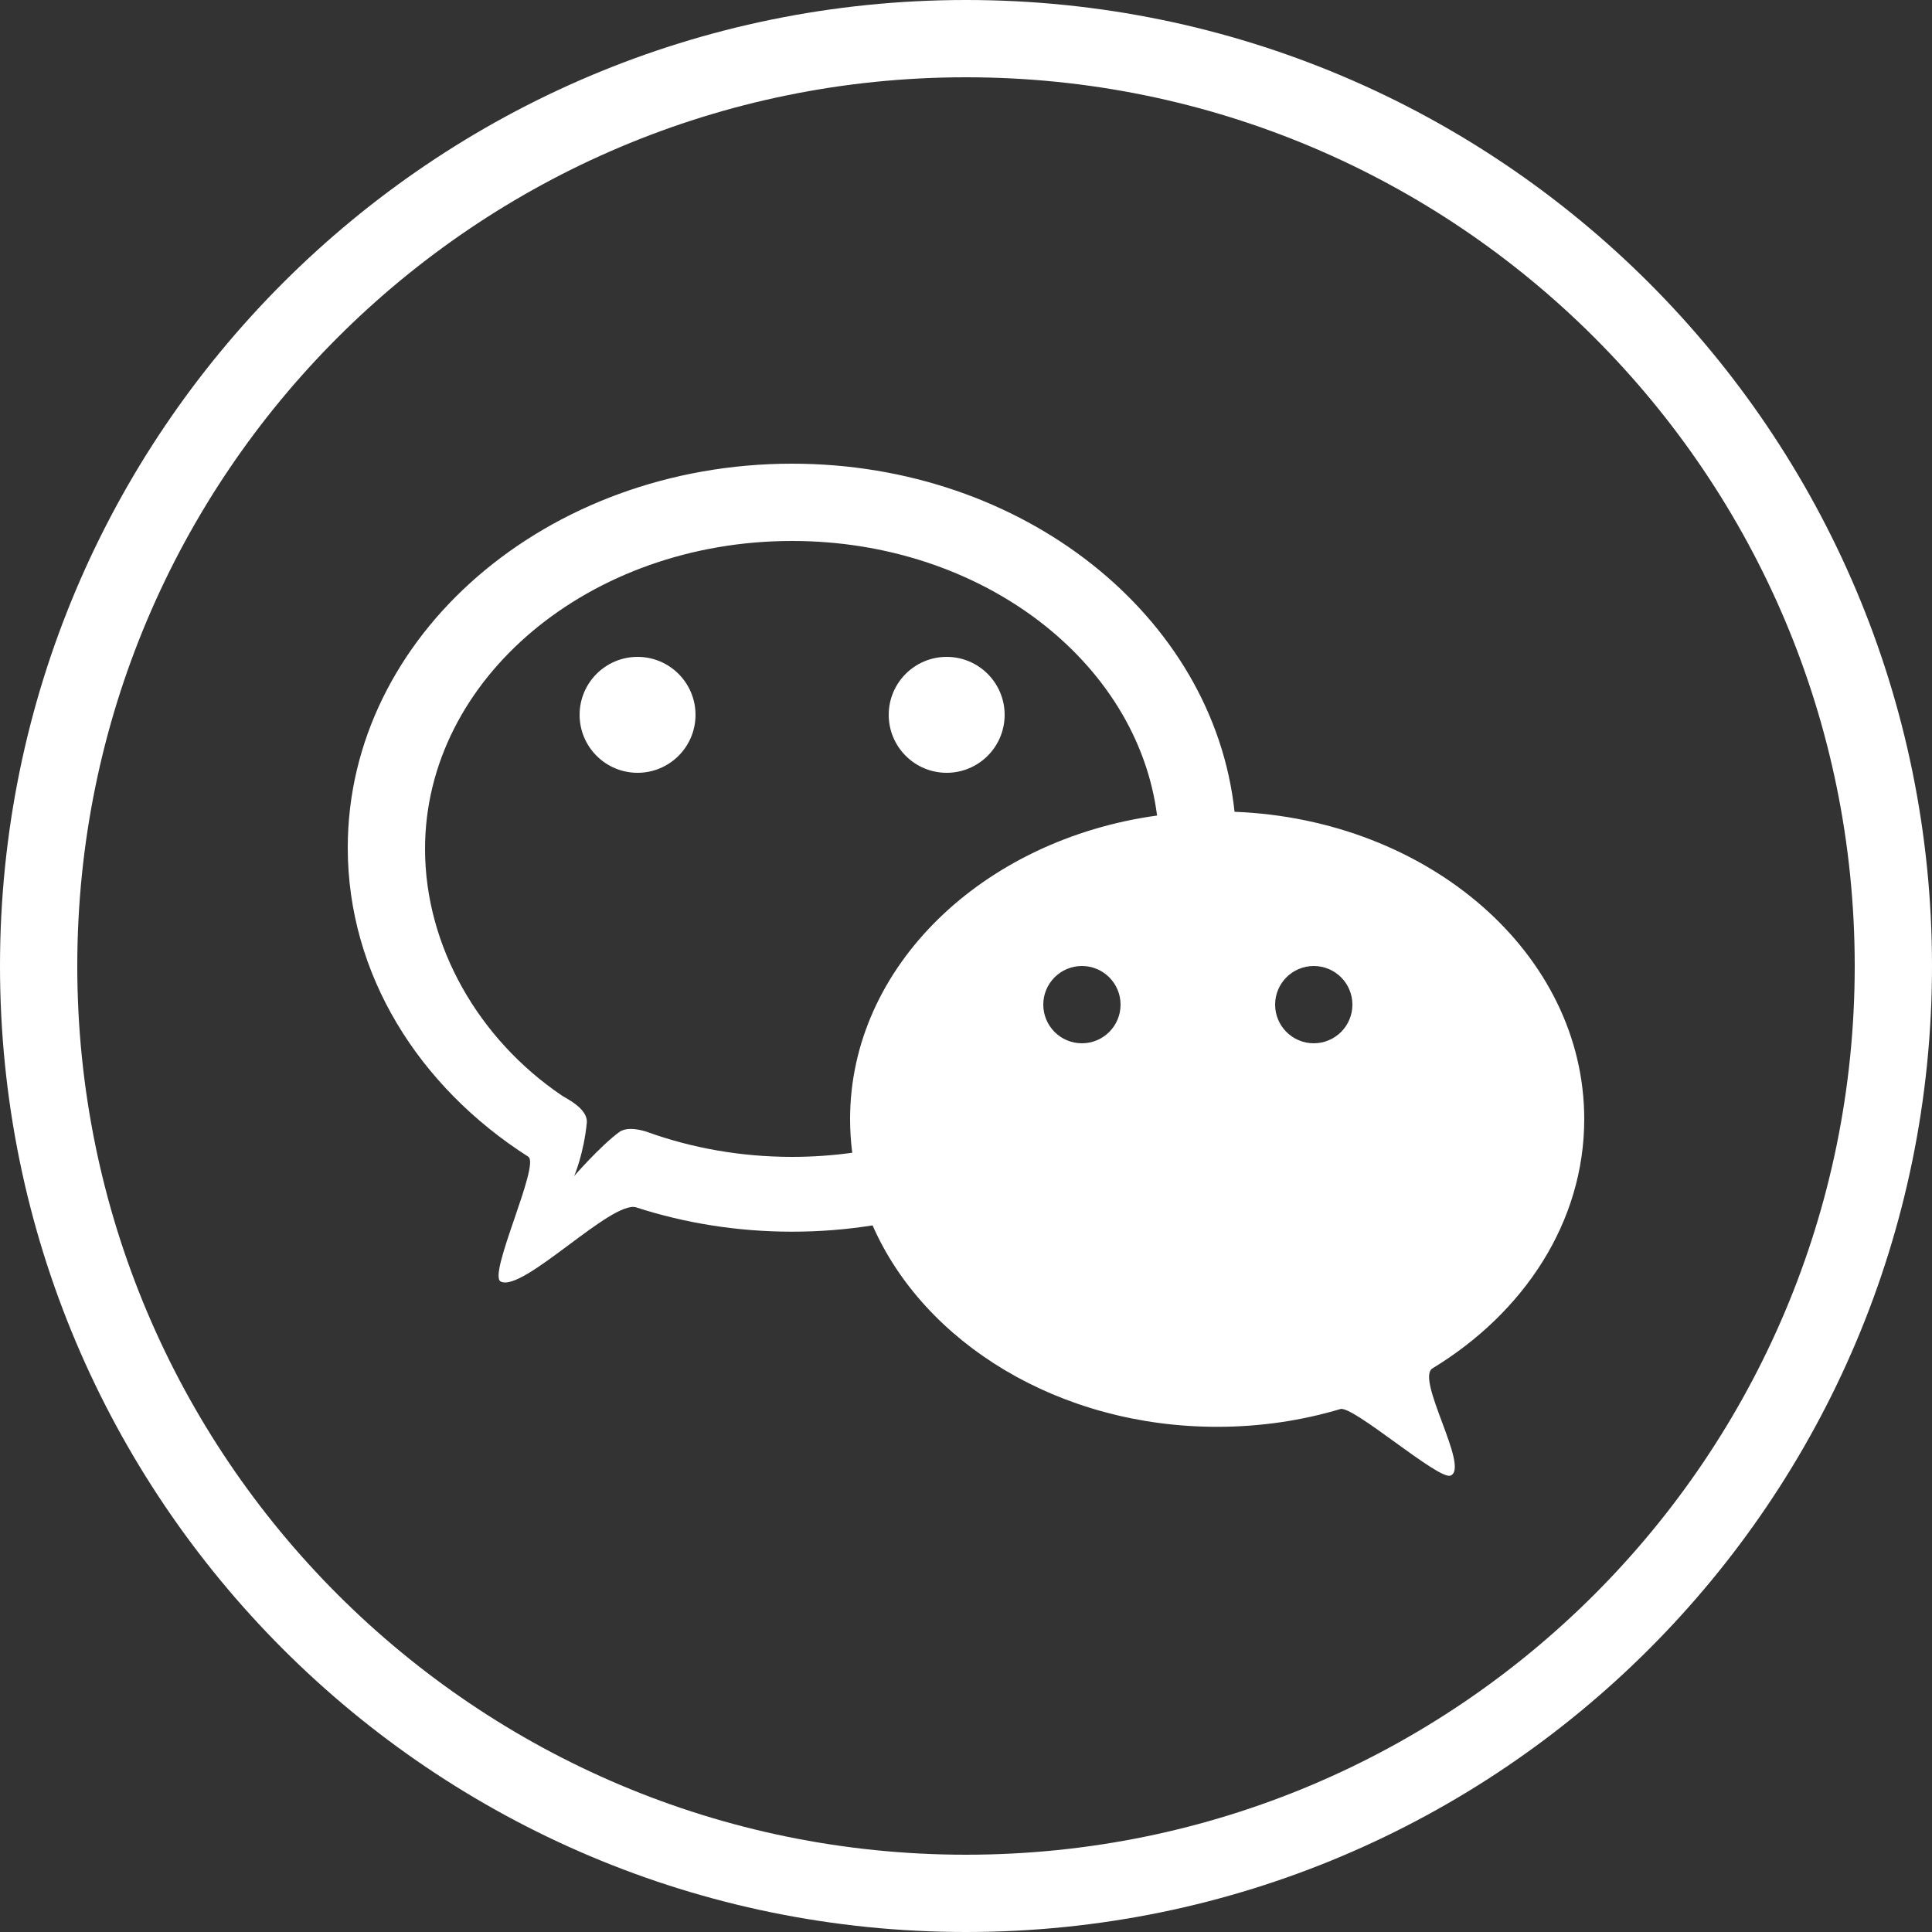 <?xml version="1.0" encoding="UTF-8" standalone="no"?>
<svg width="50px" height="50px" viewBox="0 0 50 50" version="1.1" xmlns="http://www.w3.org/2000/svg" xmlns:xlink="http://www.w3.org/1999/xlink">
    <rect x="0" y="0" width="50" height="50" fill="#333333" stroke="none"/>
    <!-- Generator: Sketch 3.6.1 (26313) - http://www.bohemiancoding.com/sketch -->
    <title>wechat_L</title>
    <desc>Created with Sketch.</desc>
    <defs></defs>
    <g id="Page-1" stroke="none" stroke-width="1" fill="none" fill-rule="evenodd">
        <g id="social_network" transform="translate(-582, -225)" fill="#FFFFFF">
            <g id="line-icons" transform="translate(582, 225)">
                <g id="row-1-line-icons">
                    <path d="M22.582,31.713 C21.907,31.82 21.211,31.876 20.5,31.876 C19.081,31.876 17.723,31.654 16.468,31.248 C15.837,31.044 13.531,33.458 12.958,33.166 C12.617,32.992 13.988,30.137 13.671,29.935 C10.837,28.125 9,25.217 9,21.938 C9,16.449 14.149,12 20.5,12 C26.489,12 31.408,15.956 31.95,21.009 C36.988,21.206 41,24.692 41,28.963 C41,31.616 39.453,33.965 37.073,35.413 C36.625,35.685 38.044,37.983 37.541,38.188 C37.232,38.314 35.017,36.369 34.689,36.466 C33.692,36.764 32.619,36.926 31.5,36.926 C27.407,36.926 23.918,34.756 22.582,31.713 Z M22.056,29.833 C21.55,29.903 21.03,29.94 20.5,29.94 C19.174,29.94 17.911,29.712 16.764,29.3 C16.65,29.259 16.242,29.136 16.022,29.3 C15.526,29.669 14.86,30.435 14.86,30.435 C14.86,30.435 15.104,29.877 15.186,29.063 C15.223,28.691 14.655,28.43 14.542,28.353 C12.382,26.892 11,24.479 11,21.97 C11,17.568 15.253,14 20.5,14 C25.399,14 29.432,17.111 29.945,21.106 C25.438,21.728 22,25.009 22,28.963 C22,29.257 22.019,29.548 22.056,29.833 Z M25,50 C38.807,50 50,38.807 50,25 C50,11.193 38.807,0 25,0 C11.193,0 0,11.193 0,25 C0,38.807 11.193,50 25,50 Z M25,48 C37.703,48 48,37.703 48,25 C48,12.297 37.703,2 25,2 C12.297,2 2,12.297 2,25 C2,37.703 12.297,48 25,48 Z M16.5,20 C17.328,20 18,19.328 18,18.5 C18,17.672 17.328,17 16.5,17 C15.672,17 15,17.672 15,18.5 C15,19.328 15.672,20 16.5,20 Z M24.5,20 C25.328,20 26,19.328 26,18.5 C26,17.672 25.328,17 24.5,17 C23.672,17 23,17.672 23,18.5 C23,19.328 23.672,20 24.5,20 Z M28,27 C28.552,27 29,26.552 29,26 C29,25.448 28.552,25 28,25 C27.448,25 27,25.448 27,26 C27,26.552 27.448,27 28,27 Z M34,27 C34.552,27 35,26.552 35,26 C35,25.448 34.552,25 34,25 C33.448,25 33,25.448 33,26 C33,26.552 33.448,27 34,27 Z" id="wechat_L"></path>
                </g>
            </g>
        </g>
    </g>
</svg>